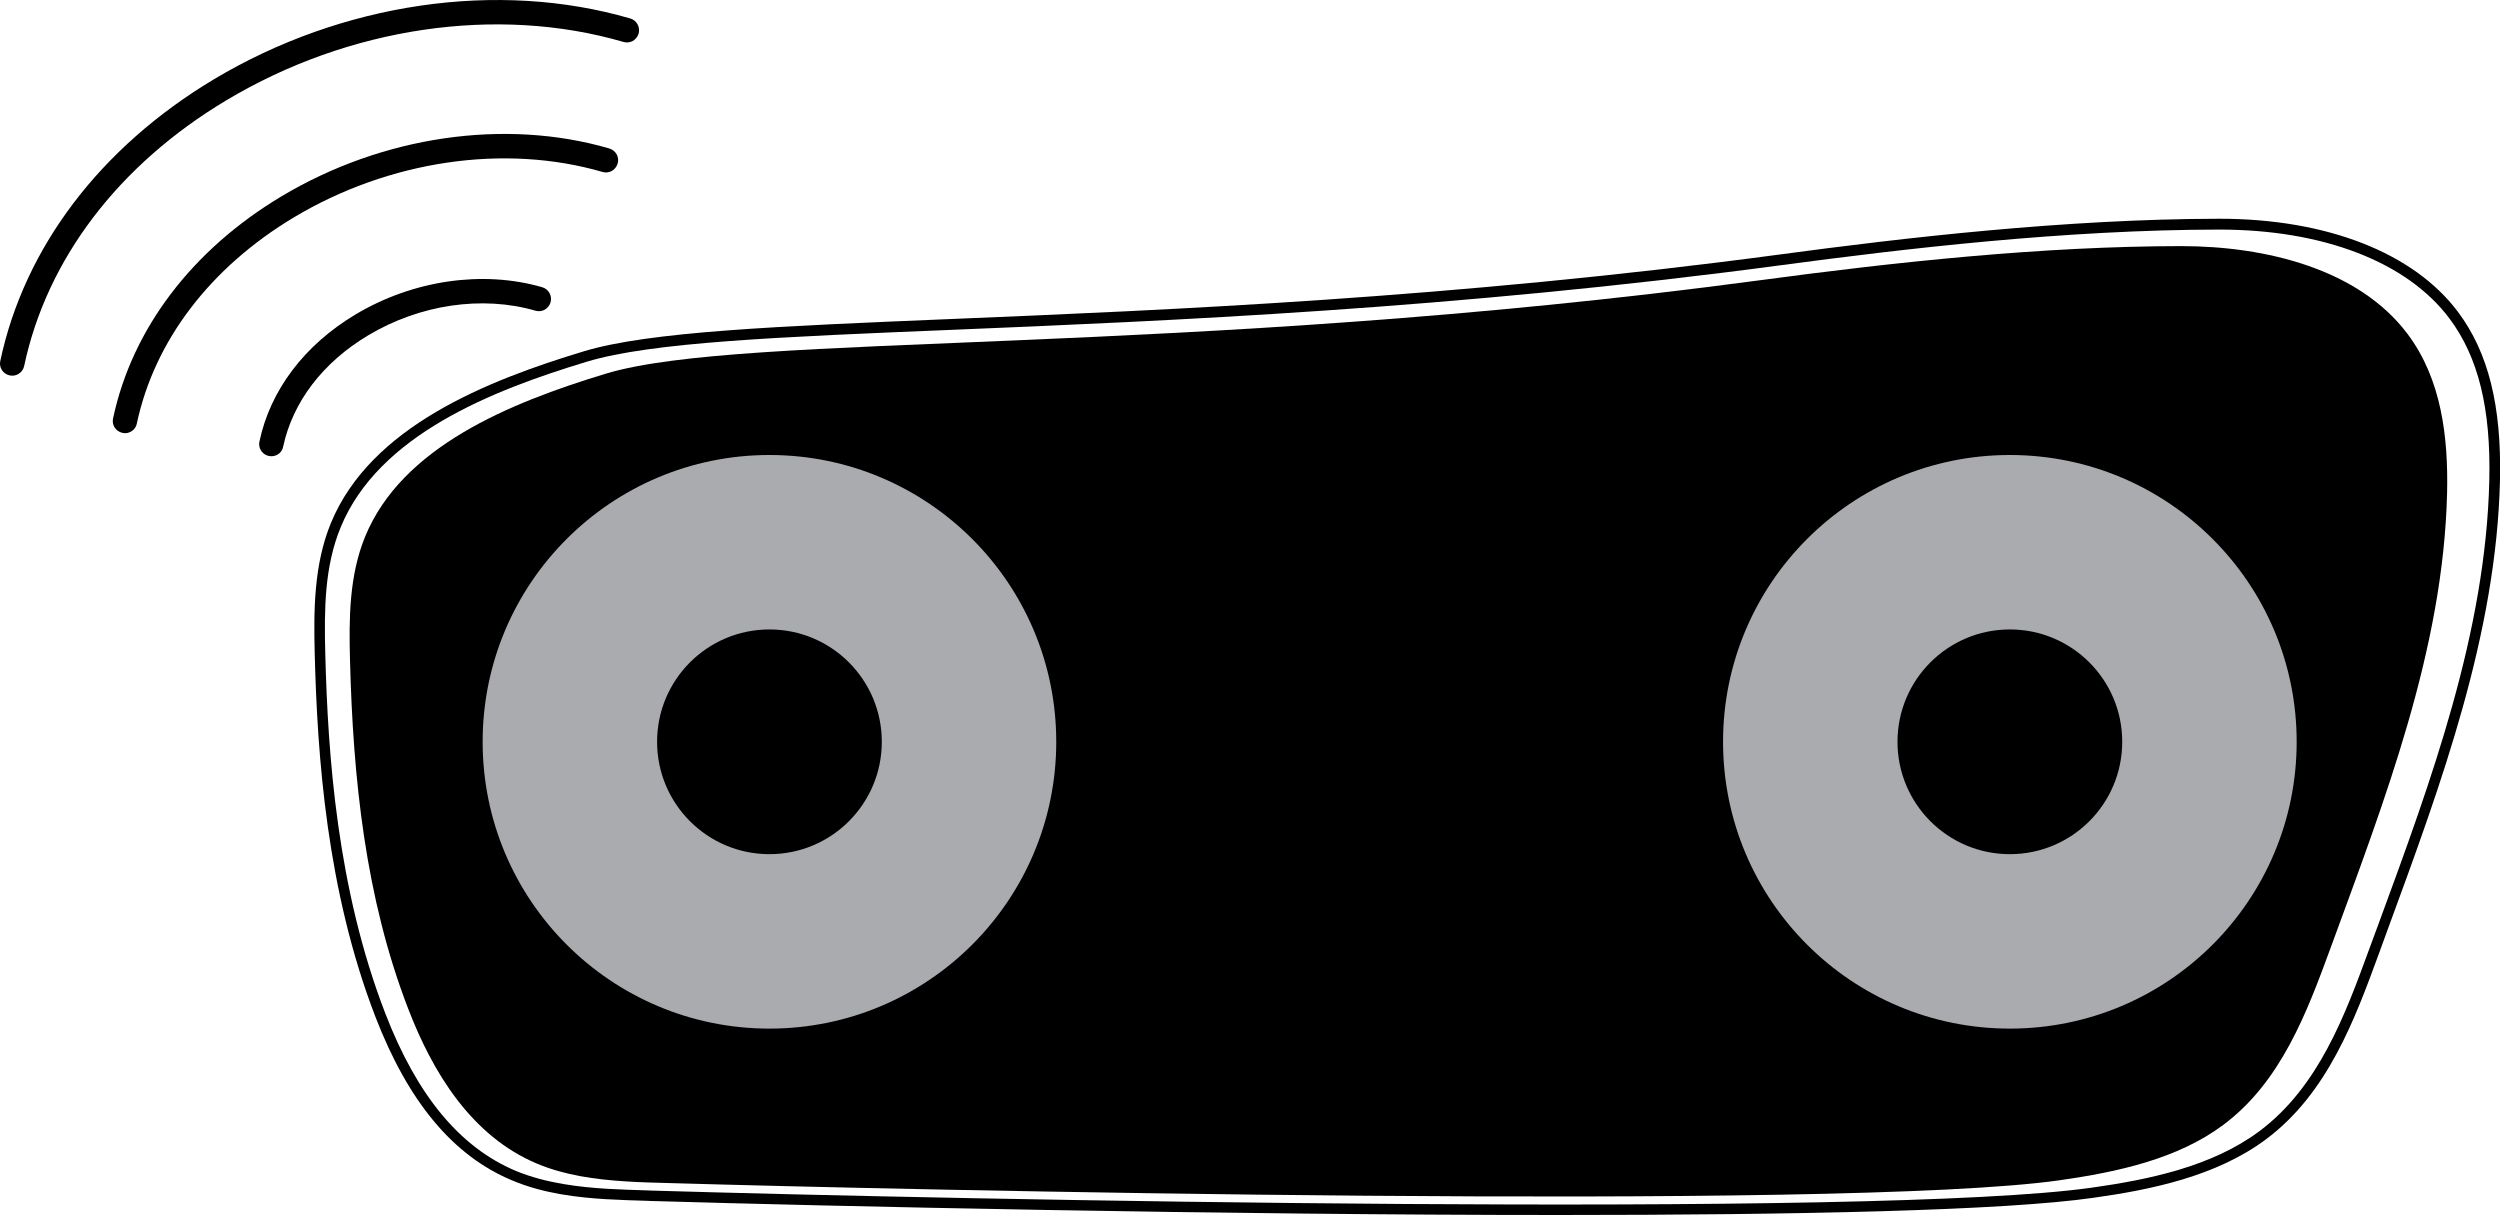 <?xml version="1.0" encoding="utf-8"?>
<!-- Generator: Adobe Illustrator 23.0.1, SVG Export Plug-In . SVG Version: 6.00 Build 0)  -->
<svg version="1.1" id="Layer_1" xmlns="http://www.w3.org/2000/svg" xmlns:xlink="http://www.w3.org/1999/xlink" x="0px" y="0px"
	 viewBox="0 0 180 87.48" style="enable-background:new 0 0 180 87.48;" xml:space="preserve">
<style type="text/css">
	.st0{fill:#FFFFFF;stroke:#000000;stroke-miterlimit:10;}
	.st1{fill:#A9ABAE;stroke:#FFFFFF;stroke-miterlimit:10;}
	.st2{fill:none;stroke:#000000;stroke-miterlimit:10;}
	.st3{fill:#FFFFFF;stroke:#000000;stroke-linecap:round;stroke-miterlimit:10;}
	.st4{fill:#A9ABAE;}
	.st5{fill:#FFFFFF;}
	.st6{fill:none;stroke:#000000;stroke-linecap:round;stroke-miterlimit:10;}
	.st7{fill:none;stroke:#A9ABAE;stroke-width:2;stroke-miterlimit:10;}
	.st8{fill:#A9ABAE;stroke:#A9ABAE;stroke-miterlimit:10;}
	.st9{fill:none;stroke:#000000;stroke-width:2;stroke-miterlimit:10;}
	.st10{fill:none;stroke:#A9ABAE;stroke-width:2;stroke-linecap:round;stroke-miterlimit:10;}
</style>
<g>
	<g>
		<path d="M112.27,87.48c-24.26,0-52.51-0.63-65.44-1.01l-0.21-0.01c-1-0.03-2.01-0.06-3.02-0.12l0,0
			c-1.93-0.12-4.44-0.38-6.75-1.36c-4.24-1.78-7.45-5.64-9.82-11.77c-3.51-9.1-4.18-18.75-4.37-26.15
			c-0.08-3.13-0.06-6.43,1.17-9.41c2.87-6.94,11.24-10.25,18.22-12.36c4.72-1.42,13.92-1.8,26.66-2.33
			c15.15-0.63,35.89-1.48,59.46-4.64c8.86-1.19,20.47-2.55,31.61-2.57c0.01,0,0.02,0,0.02,0c7.71,0,13.97,2.44,17.17,6.7
			c2.19,2.92,3.15,6.77,3.03,12.12c-0.26,11.06-4.2,21.78-8.01,32.15l-0.7,1.92c-1.73,4.72-3.69,10.08-8.15,13.4
			c-3.57,2.66-8.27,3.62-12.4,4.2C144.29,87.17,129.26,87.48,112.27,87.48z M43.65,85.59c1,0.06,2,0.09,2.99,0.12l0.21,0.01
			c21.97,0.65,88.2,2,103.77-0.21c4.03-0.57,8.62-1.5,12.05-4.06c4.28-3.19,6.2-8.43,7.89-13.05l0.71-1.92
			c3.79-10.31,7.71-20.96,7.96-31.9c0.12-5.17-0.79-8.87-2.87-11.65c-3.05-4.07-9.09-6.4-16.56-6.4c-0.01,0-0.01,0-0.02,0
			c-11.1,0.01-22.67,1.38-31.51,2.56c-23.61,3.16-44.37,4.02-59.53,4.65c-12.69,0.52-21.85,0.9-26.48,2.3
			c-6.81,2.06-14.99,5.27-17.73,11.92c-1.17,2.84-1.19,5.92-1.11,9.1c0.19,7.34,0.85,16.91,4.32,25.9
			c2.29,5.93,5.37,9.65,9.41,11.35C39.36,85.22,41.79,85.47,43.65,85.59L43.65,85.59z"/>
	</g>
	<g>
		<path d="M45.05,85.06c-2.21-0.14-4.39-0.44-6.39-1.28c-4.74-1.99-7.52-6.6-9.27-11.15c-3.09-8-3.97-16.6-4.19-25.1
			c-0.08-3.01-0.06-6.11,1.1-8.92c2.65-6.41,10.3-9.58,17.33-11.71c9.98-3.01,41.54-1.16,82.99-6.71c9.9-1.33,20.43-2.46,30.43-2.47
			c6.12,0,12.79,1.66,16.29,6.32c2.46,3.27,2.94,7.47,2.85,11.46c-0.27,11.26-4.48,22.07-8.38,32.73
			c-1.72,4.69-3.58,9.66-7.73,12.76c-3.3,2.46-7.6,3.39-11.79,3.99c-15.75,2.23-84.2,0.67-100.13,0.2
			C47.12,85.15,46.08,85.13,45.05,85.06z"/>
	</g>
	<g>
		<circle class="st4" cx="55.4" cy="53.41" r="20.65"/>
	</g>
	<g>
		<circle cx="55.4" cy="53.41" r="8.09"/>
	</g>
	<g>
		<circle class="st4" cx="144.71" cy="53.41" r="20.65"/>
	</g>
	<g>
		<g>
			<path d="M19.54,32.35c-0.03,0-0.05,0-0.08-0.01c-0.21-0.04-0.34-0.25-0.29-0.45c0.76-3.56,3.13-6.69,6.69-8.82
				c4.01-2.4,8.89-3.11,13.04-1.91c0.2,0.06,0.32,0.27,0.26,0.47c-0.06,0.2-0.27,0.32-0.47,0.26c-3.95-1.15-8.6-0.47-12.44,1.83
				c-3.38,2.02-5.63,4.98-6.34,8.33C19.88,32.23,19.72,32.35,19.54,32.35z"/>
			<path d="M19.54,32.85l-0.19-0.02c-0.22-0.05-0.42-0.18-0.55-0.38c-0.13-0.2-0.17-0.43-0.12-0.66c0.78-3.7,3.24-6.95,6.92-9.15
				c4.13-2.47,9.16-3.2,13.44-1.96c0.47,0.14,0.73,0.62,0.6,1.09c-0.14,0.47-0.62,0.74-1.09,0.6c-3.82-1.11-8.33-0.45-12.05,1.78
				c-3.26,1.95-5.42,4.79-6.11,8C20.32,32.56,19.96,32.85,19.54,32.85z"/>
		</g>
	</g>
	<g>
		<g>
			<path d="M9,30.69c-0.03,0-0.05,0-0.08-0.01c-0.21-0.04-0.34-0.25-0.29-0.45c1.34-6.32,5.56-11.88,11.89-15.67
				c7.15-4.28,15.83-5.55,23.22-3.4c0.2,0.06,0.32,0.27,0.26,0.47c-0.06,0.2-0.27,0.32-0.47,0.26c-7.19-2.09-15.64-0.85-22.61,3.32
				c-6.14,3.68-10.24,9.07-11.54,15.17C9.34,30.57,9.18,30.69,9,30.69z"/>
			<path d="M9,31.19l-0.17-0.02c-0.24-0.05-0.44-0.19-0.57-0.38c-0.13-0.2-0.17-0.43-0.12-0.66c1.37-6.45,5.68-12.13,12.12-15.99
				c7.27-4.35,16.1-5.64,23.61-3.45c0.23,0.07,0.41,0.22,0.53,0.42c0.11,0.21,0.14,0.44,0.07,0.67c-0.07,0.23-0.22,0.41-0.42,0.53
				c-0.21,0.11-0.44,0.14-0.67,0.07c-7.06-2.05-15.36-0.83-22.22,3.27c-6.02,3.61-10.04,8.88-11.31,14.85
				C9.78,30.89,9.41,31.19,9,31.19z M43.66,11.41C43.66,11.41,43.66,11.41,43.66,11.41L43.66,11.41L43.66,11.41z"/>
		</g>
	</g>
	<g>
		<g>
			<path d="M0.88,26.55c-0.03,0-0.05,0-0.08-0.01C0.6,26.5,0.46,26.3,0.51,26.09c1.71-8.04,7.09-15.13,15.15-19.95
				c9.11-5.45,20.17-7.07,29.58-4.33c0.2,0.06,0.32,0.27,0.26,0.47s-0.27,0.32-0.47,0.26c-9.22-2.68-20.05-1.09-28.98,4.26
				C8.17,11.51,2.91,18.42,1.25,26.25C1.21,26.43,1.06,26.55,0.88,26.55z"/>
			<path d="M0.88,27.05L0.7,27.03c-0.23-0.05-0.43-0.18-0.56-0.38c-0.13-0.2-0.17-0.43-0.12-0.66c1.74-8.18,7.2-15.38,15.38-20.28
				c9.23-5.52,20.44-7.16,29.98-4.38c0.46,0.13,0.73,0.62,0.6,1.09c-0.07,0.23-0.22,0.41-0.42,0.53c-0.21,0.11-0.44,0.14-0.67,0.07
				C35.8,0.37,25.12,1.94,16.3,7.22C8.54,11.86,3.37,18.66,1.74,26.35C1.65,26.76,1.29,27.05,0.88,27.05z"/>
		</g>
	</g>
	<g>
		<circle cx="144.71" cy="53.41" r="8.09"/>
	</g>
</g>
</svg>
